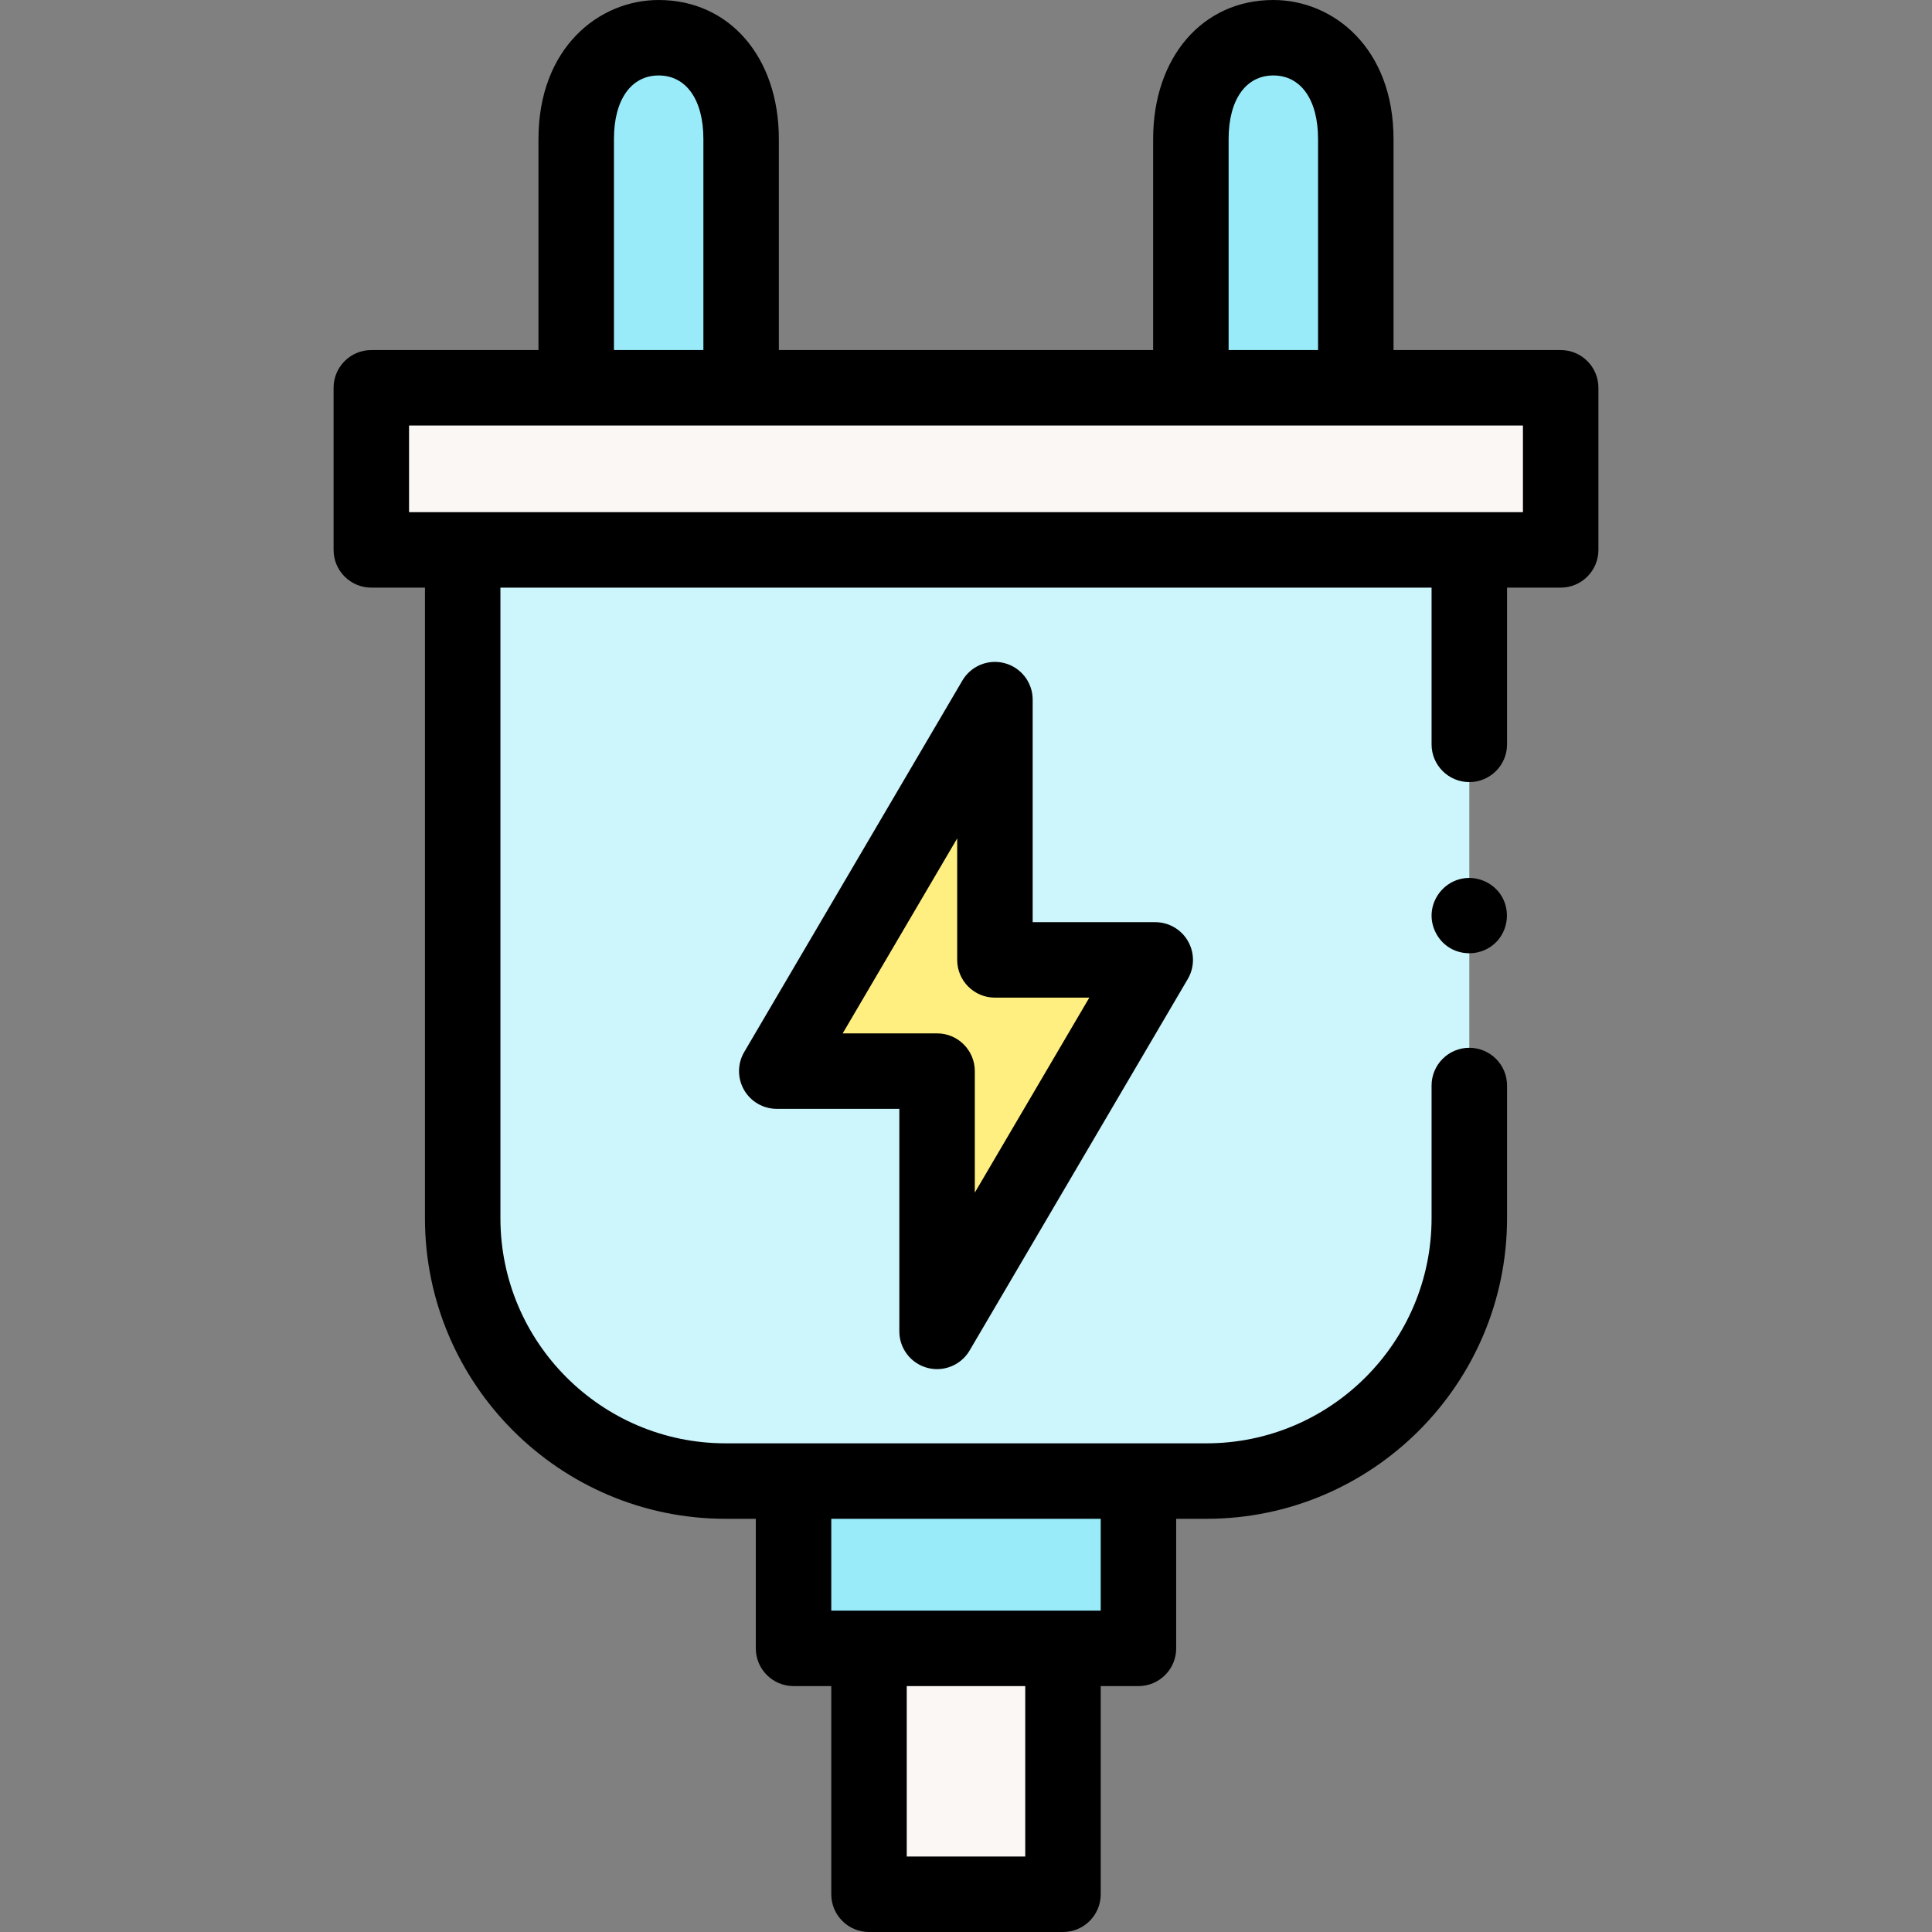 <svg id="Capa_1" enable-background="new 0 0 512 512" height="512" viewBox="0 0 512 512" width="512" xmlns="http://www.w3.org/2000/svg"><rect x="0" y="0" width="512" height="512" fill="#808080" stroke="none"/><g><g><path d="m389.383 197.262v-51.532h-266.766v177.094c0 38.479 31.193 69.672 69.672 69.672h127.422c38.479 0 69.672-31.193 69.672-69.672v-35.15" fill="#ccf5fc"/><g fill="#99ebfa"><path d="m359.298 102.766h-43.702v-65.915c0-17.068 9.783-26.851 21.851-26.851 12.068 0 21.851 9.783 21.851 26.851z"/><path d="m196.404 102.766h-43.702v-65.915c0-17.068 9.783-26.851 21.851-26.851 12.068 0 21.851 9.783 21.851 26.851z"/></g><path d="m98.404 102.766h315.191v42.965h-315.191z" fill="#faf7f5"/><g><path d="m230.298 436.83h51.404v65.17h-51.404z" fill="#faf7f5"/><path d="m210.298 392.497h91.404v44.333h-91.404z" fill="#99ebfa"/></g><path d="m306.15 254.385h-42.483v-68.975l-57.817 98.446h42.483v68.975z" fill="#ffee80"/></g><g><g><path d="m397.7 237.1c-2.225-3.309-6.352-5.04-10.271-4.25-4.173.841-7.378 4.286-7.959 8.495-.576 4.167 1.704 8.435 5.49 10.268 3.717 1.799 8.238 1.163 11.263-1.674 3.523-3.302 4.153-8.822 1.477-12.839z"/><path d="m413.596 92.766h-44.298v-55.915c0-24.193-16.023-36.851-31.851-36.851-18.754 0-31.852 15.154-31.852 36.851v55.915h-99.191v-55.915c0-21.697-13.097-36.851-31.851-36.851-15.828 0-31.851 12.658-31.851 36.851v55.915h-44.298c-5.522 0-10 4.477-10 10v42.964c0 5.523 4.478 10 10 10h14.213v167.094c0 43.932 35.74 79.672 79.672 79.672h8.009v34.333c0 5.523 4.478 10 10 10h10v55.171c0 5.523 4.478 10 10 10h51.404c5.523 0 10-4.477 10-10v-55.17h10c5.523 0 10-4.477 10-10v-34.333h8.009c43.932 0 79.672-35.741 79.672-79.672v-35.15c0-5.523-4.478-10-10-10s-10 4.477-10 10v35.15c0 32.903-26.769 59.672-59.672 59.672h-127.422c-32.903 0-59.672-26.769-59.672-59.672v-167.095h246.766v41.532c0 5.523 4.478 10 10 10s10-4.477 10-10v-41.532h14.213c5.522 0 10-4.477 10-10v-42.964c0-5.523-4.478-10-10-10zm-141.894 399.234h-31.404v-45.17h31.404zm20-89.503v24.333h-71.404v-24.333zm33.894-365.646c0-10.394 4.541-16.851 11.852-16.851 7.31 0 11.851 6.457 11.851 16.851v55.915h-23.702v-55.915zm-162.894 0c0-10.394 4.541-16.851 11.851-16.851 7.311 0 11.852 6.457 11.852 16.851v55.915h-23.702v-55.915zm240.894 98.879h-295.192v-22.964h295.191v22.964z"/><path d="m245.709 362.48c.872.237 1.753.352 2.625.352 3.48 0 6.794-1.825 8.622-4.937l57.816-98.446c1.815-3.092 1.837-6.919.056-10.032-1.781-3.112-5.093-5.032-8.679-5.032h-32.482v-58.975c0-4.512-3.021-8.465-7.376-9.65-4.352-1.183-8.961.693-11.247 4.586l-57.816 98.446c-1.815 3.092-1.837 6.919-.056 10.032 1.781 3.112 5.093 5.032 8.679 5.032h32.482v58.975c0 4.512 3.022 8.465 7.376 9.649zm-22.389-88.624 30.347-51.672v32.201c0 5.523 4.477 10 10 10h25.013l-30.347 51.672v-32.201c0-5.523-4.478-10-10-10z"/></g></g></g></svg>